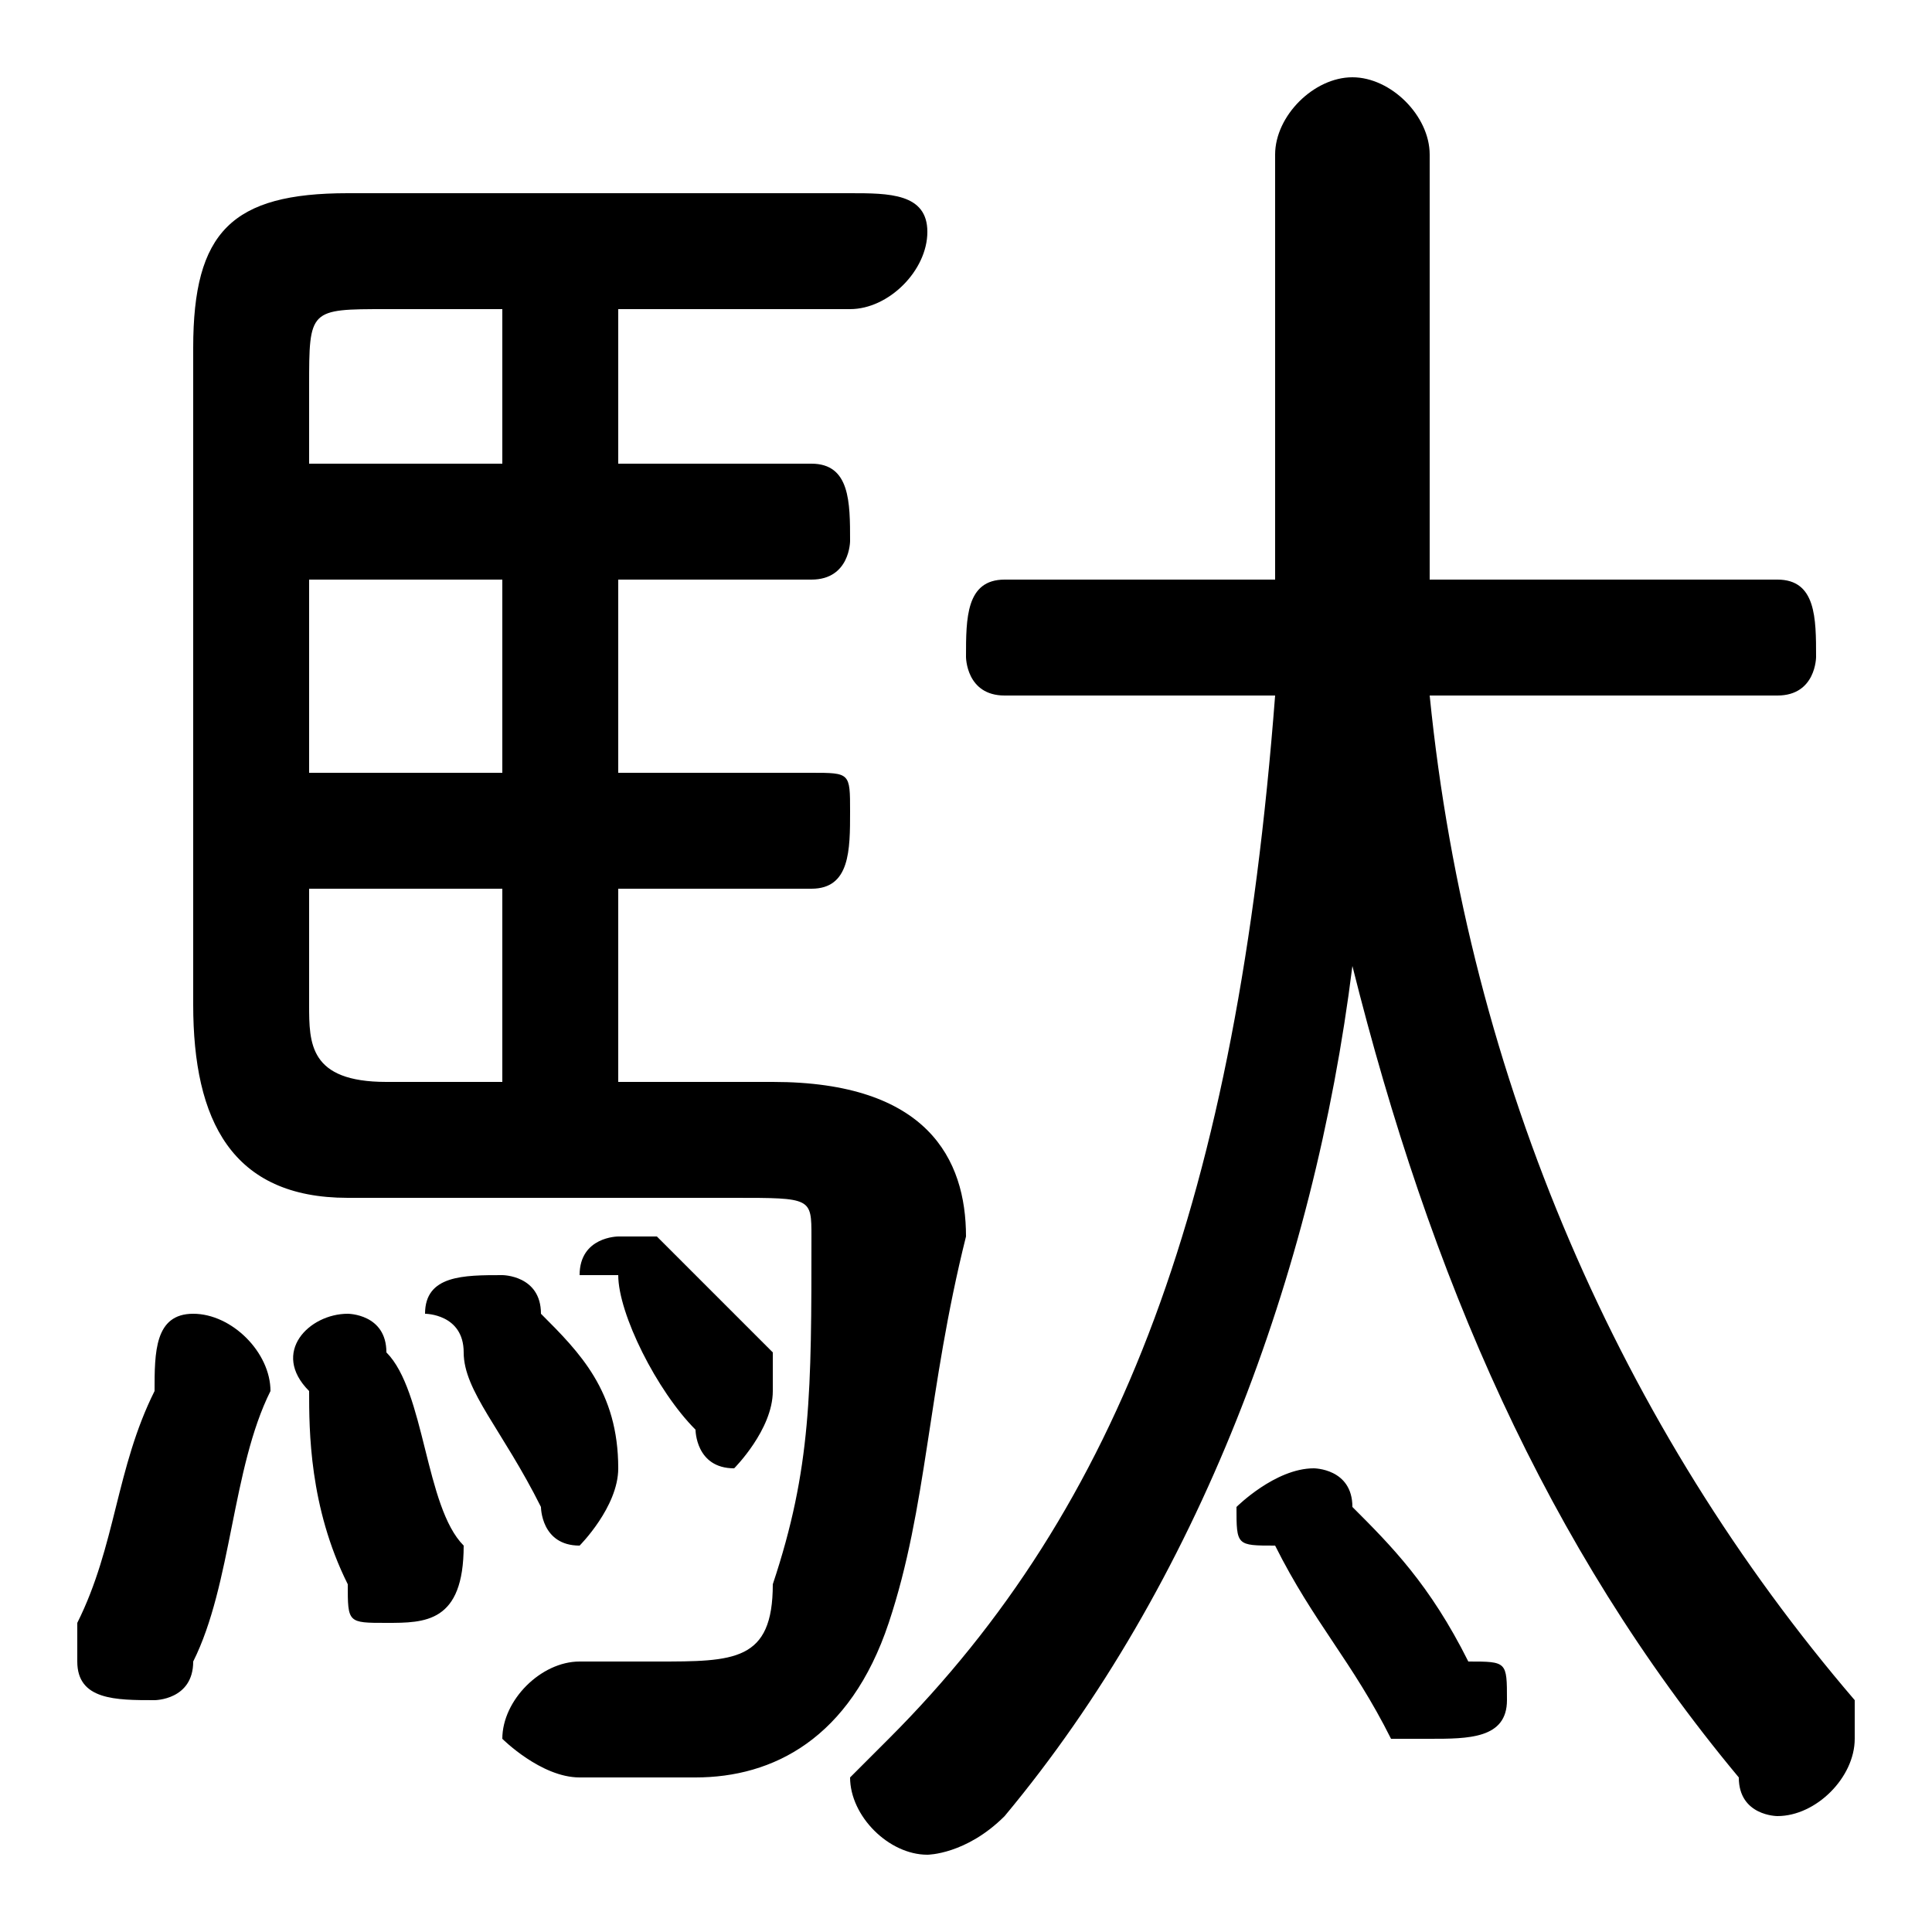 <svg xmlns="http://www.w3.org/2000/svg" viewBox="0 -44.0 50.0 50.0">
    <rect x="0" y="-44.0" width="50.0" height="50.0" fill="#808080" stroke="none"/>
    <g transform="scale(1, -1)">
        <!-- ボディの枠 -->
        <rect x="0" y="-6.0" width="50.0" height="50.0"
            stroke="white" fill="white"/>
        <!-- グリフ座標系の原点 -->
        <circle cx="0" cy="0" r="5" fill="white"/>
        <!-- グリフのアウトライン -->
        <g style="fill:black;stroke:#000000;stroke-width:0;stroke-linecap:round;stroke-linejoin:round;">
        <path d="M 16.0 16.0 L 16.0 21.0 L 21.0 21.0 C 22.0 21.0 22.0 22.0 22.0 23.0 C 22.0 24.0 22.0 24.0 21.0 24.0 L 16.0 24.0 L 16.0 29.0 L 21.0 29.0 C 22.0 29.0 22.0 30.0 22.0 30.0 C 22.0 31.0 22.0 32.0 21.0 32.0 L 16.0 32.0 L 16.0 36.0 L 22.0 36.0 C 23.0 36.0 24.0 37.0 24.0 38.0 C 24.0 39.0 23.0 39.0 22.0 39.0 L 9.0 39.0 C 6.0 39.0 5.0 38.0 5.0 35.0 L 5.0 18.0 C 5.0 15.0 6.0 13.0 9.0 13.0 L 19.0 13.0 C 21.0 13.0 21.0 13.0 21.0 12.0 C 21.0 8.0 21.0 6.0 20.0 3.0 C 20.0 1.0 19.0 1.0 17.0 1.0 C 16.0 1.0 16.0 1.0 15.0 1.0 C 14.0 1.0 13.0 0.0 13.0 -1.0 C 13.0 -1.0 14.0 -2.0 15.0 -2.0 C 16.0 -2.0 16.0 -2.0 18.0 -2.0 C 20.0 -2.0 22.0 -1.0 23.0 2.0 C 24.0 5.0 24.0 8.0 25.0 12.0 C 25.0 14.0 24.0 16.0 20.0 16.0 Z M 8.0 24.0 L 8.0 29.0 L 13.0 29.0 L 13.0 24.0 Z M 8.0 21.0 L 13.0 21.0 L 13.0 16.0 L 10.0 16.0 C 8.0 16.0 8.0 17.0 8.0 18.0 Z M 13.0 36.0 L 13.0 32.0 L 8.0 32.0 L 8.0 34.0 C 8.0 36.0 8.0 36.0 10.0 36.0 Z M 37.0 29.0 C 37.0 30.0 37.0 32.0 37.0 33.0 L 37.0 40.0 C 37.0 41.0 36.0 42.0 35.0 42.0 C 34.0 42.0 33.0 41.0 33.0 40.0 L 33.0 33.0 L 33.0 29.0 L 26.0 29.0 C 25.0 29.0 25.0 28.0 25.0 27.0 C 25.0 27.0 25.0 26.0 26.0 26.0 L 33.0 26.0 C 32.0 13.0 29.0 5.0 23.0 -1.0 C 23.0 -1.0 22.0 -2.0 22.0 -2.0 C 22.0 -3.0 23.0 -4.0 24.0 -4.0 C 24.0 -4.0 25.0 -4.0 26.0 -3.0 C 31.0 3.0 34.0 11.0 35.0 19.0 C 37.0 11.0 40.0 4.0 45.0 -2.0 C 45.0 -3.0 46.0 -3.0 46.0 -3.0 C 47.0 -3.0 48.0 -2.0 48.0 -1.0 C 48.0 -1.0 48.0 -0.0 48.0 0.0 C 42.0 7.0 38.0 16.0 37.0 26.0 L 46.0 26.0 C 47.0 26.0 47.0 27.0 47.0 27.0 C 47.0 28.0 47.0 29.0 46.0 29.0 Z M 4.0 8.0 C 3.0 6.0 3.0 4.0 2.0 2.0 C 2.0 2.0 2.0 1.0 2.0 1.0 C 2.0 0.0 3.0 -0.0 4.0 -0.0 C 4.0 -0.0 5.0 0.0 5.0 1.0 C 6.0 3.0 6.0 6.0 7.0 8.0 C 7.0 9.0 6.0 10.0 5.0 10.0 C 4.0 10.0 4.0 9.0 4.0 8.0 Z M 10.0 9.0 C 10.0 10.0 9.0 10.0 9.0 10.0 C 8.0 10.0 7.0 9.0 8.0 8.0 C 8.0 7.0 8.0 5.0 9.0 3.0 C 9.0 2.0 9.0 2.0 10.0 2.0 C 11.0 2.0 12.0 2.0 12.0 4.0 C 11.0 5.0 11.0 8.0 10.0 9.0 Z M 17.0 12.0 C 17.0 12.0 17.0 12.0 16.0 12.0 C 16.0 12.0 15.0 12.0 15.0 11.0 C 15.0 11.0 15.0 11.0 16.0 11.0 C 16.0 10.0 17.0 8.0 18.0 7.0 C 18.0 7.0 18.0 6.0 19.0 6.0 C 19.0 6.0 20.0 7.0 20.0 8.0 C 20.0 8.0 20.0 8.0 20.0 9.0 C 19.0 10.0 18.0 11.0 17.0 12.0 Z M 33.0 4.0 C 34.0 2.0 35.0 1.0 36.0 -1.0 C 36.0 -1.0 37.0 -1.0 37.0 -1.0 C 38.0 -1.0 39.0 -1.0 39.0 0.0 C 39.0 1.0 39.0 1.0 38.0 1.0 C 37.0 3.0 36.0 4.0 35.0 5.0 C 35.0 6.0 34.0 6.0 34.0 6.0 C 33.0 6.0 32.0 5.0 32.0 5.0 C 32.0 4.0 32.0 4.0 33.0 4.0 Z M 14.0 10.0 C 14.0 11.0 13.0 11.0 13.0 11.0 C 12.0 11.0 11.0 11.0 11.0 10.0 C 11.0 10.0 12.0 10.0 12.0 9.0 C 12.0 8.0 13.0 7.0 14.0 5.0 C 14.0 5.0 14.0 4.0 15.0 4.0 C 15.0 4.0 16.0 5.0 16.0 6.0 C 16.0 6.0 16.0 6.0 16.0 6.0 C 16.0 8.0 15.0 9.0 14.0 10.0 Z"/>
    </g>
    </g>
</svg>
